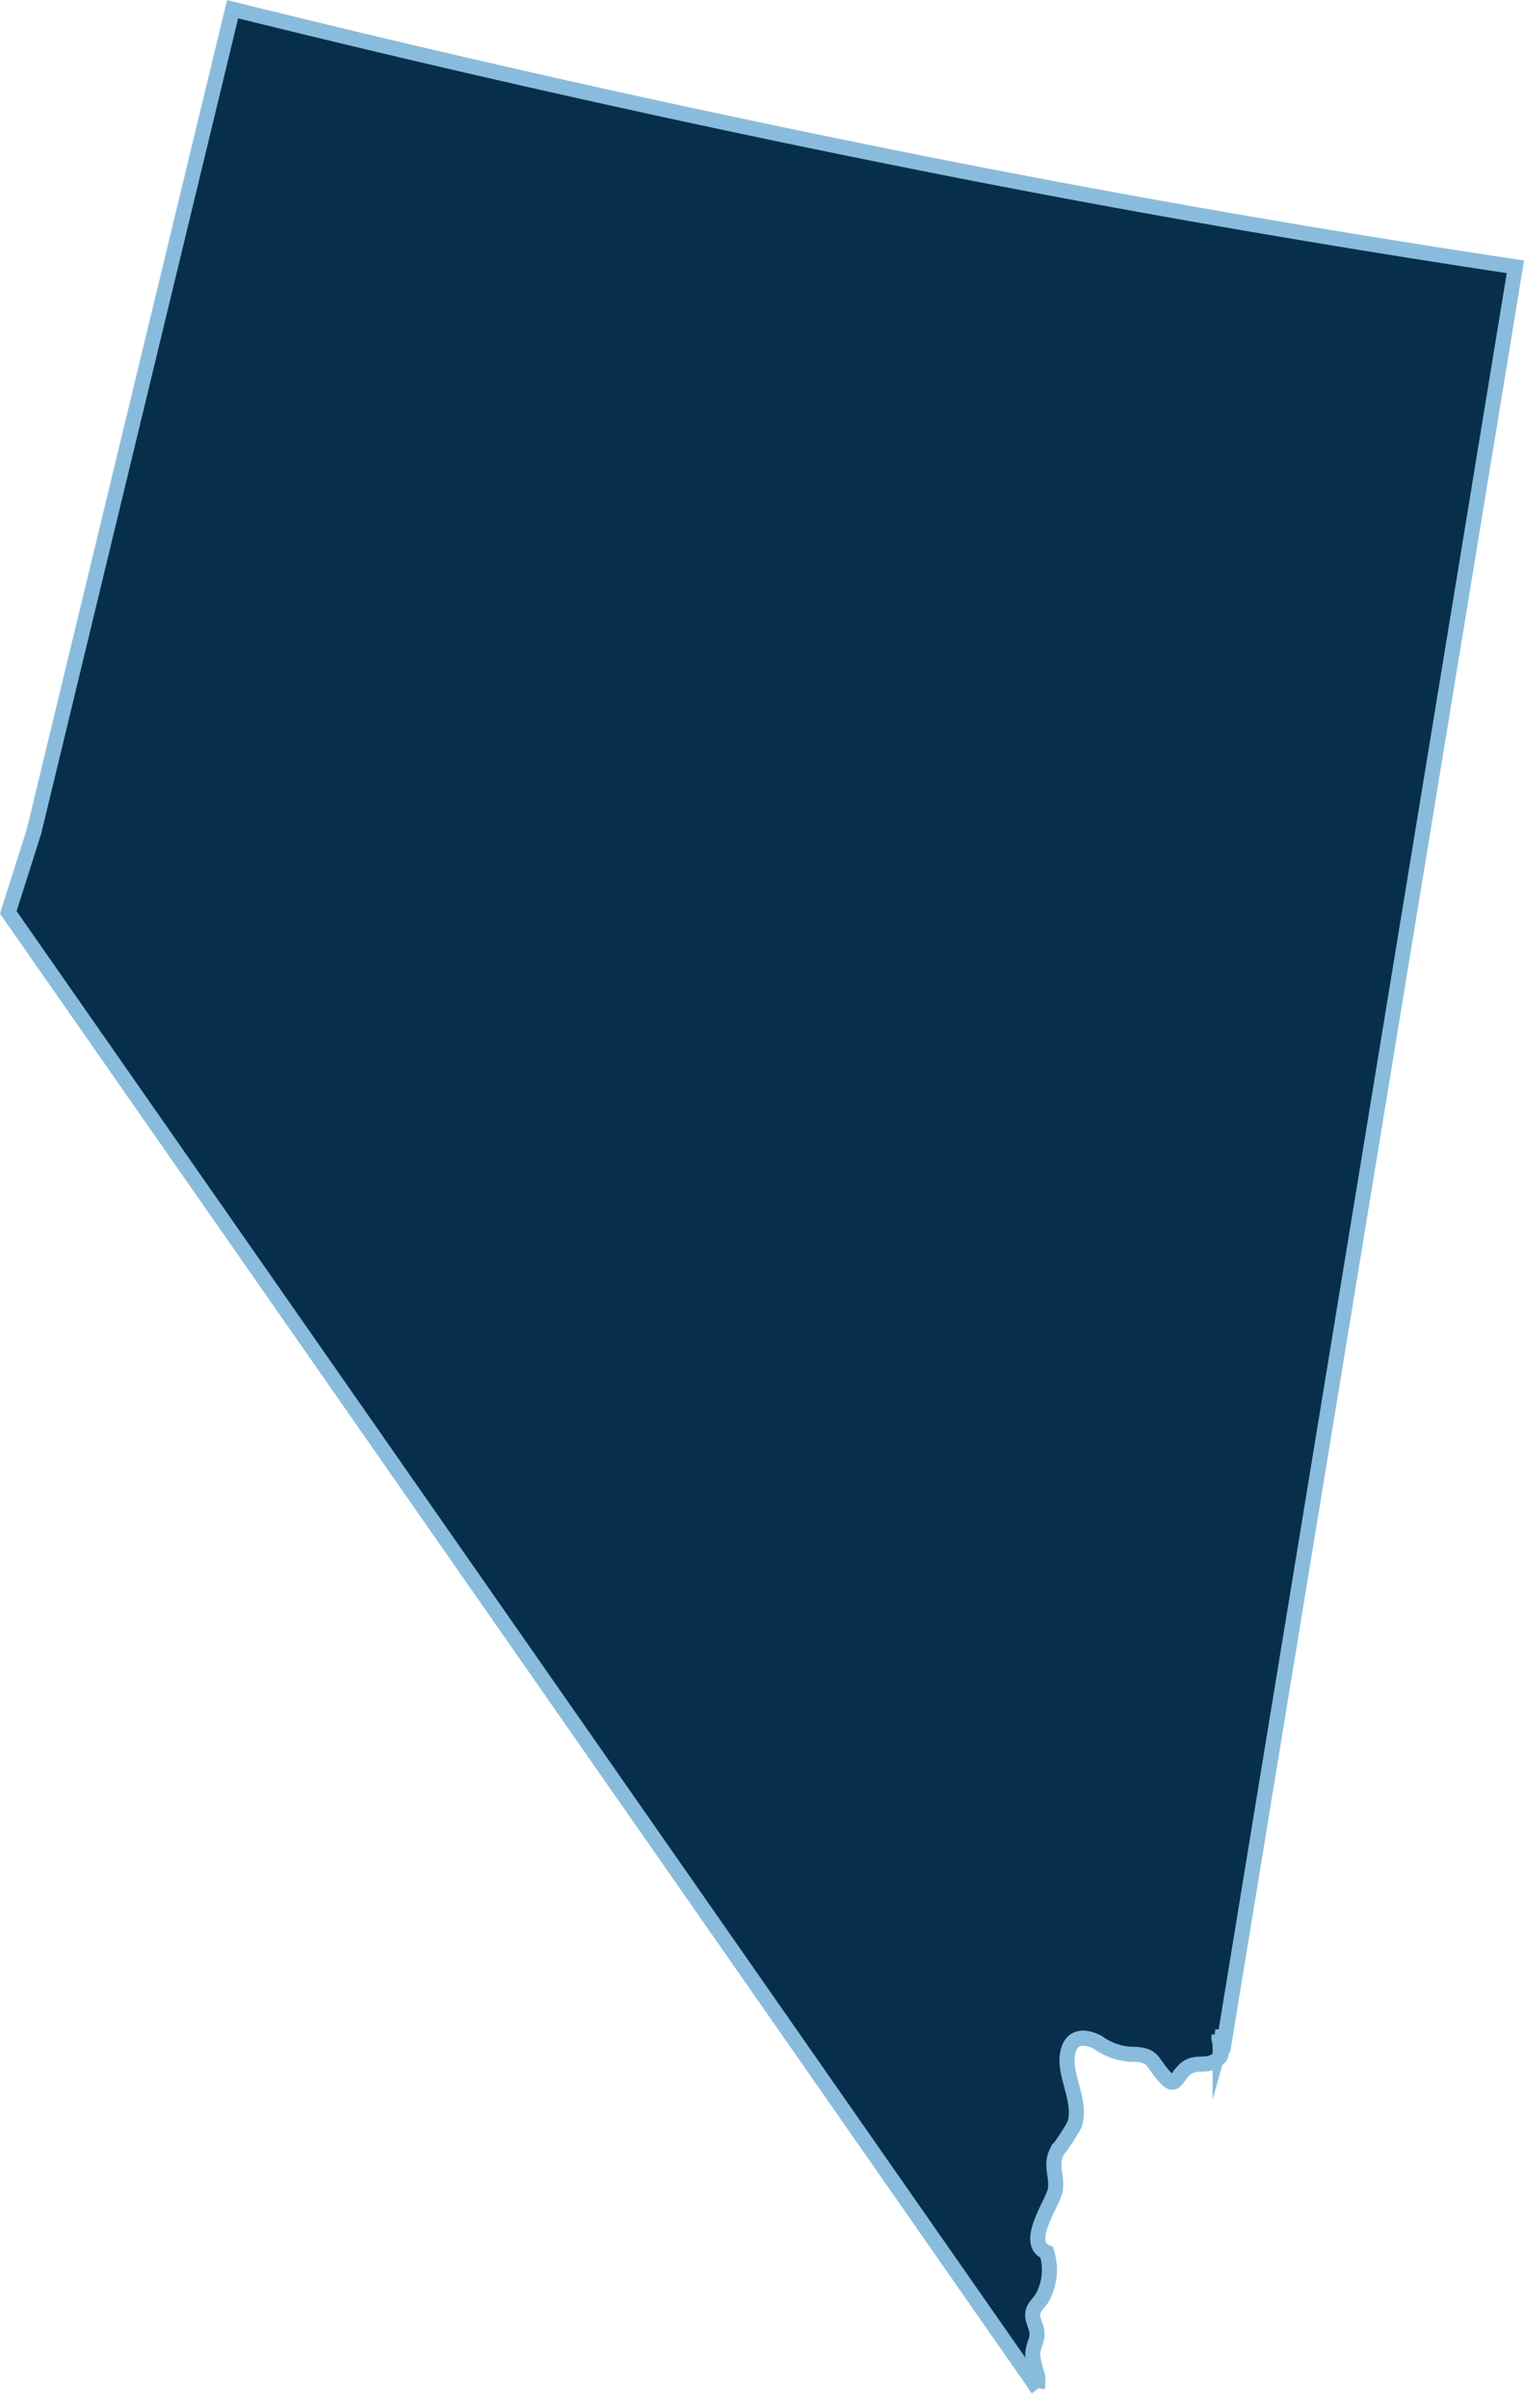 <svg xmlns="http://www.w3.org/2000/svg" viewBox="0 0 101.16 159.85"><defs><style>.eede9227-99d1-4646-b9c9-00443515453c{fill:#072f4c;}.aa0e05e6-f1b4-4cab-9515-494956978c08{fill:none;stroke:#89bcdc;stroke-miterlimit:10;}</style></defs><g id="e80dea88-4032-4c39-882d-6e9e9f5a5260" data-name="Layer 2"><g id="a13dfa29-506a-4e6b-99db-f7b5ae043d0e" data-name="Layer 1"><path id="bff03013-1b4b-4383-8a37-dbcf639a20bc" data-name="Path 2176" class="eede9227-99d1-4646-b9c9-00443515453c" d="M58.64,10.32C43,7.17,28.42,3.83,15.44.61L2.25,55.21.55,60.56l68.31,97.95a2.69,2.69,0,0,0,0-.85,6.69,6.69,0,0,1-.31-1.34c0-.54.27-.93.29-1.35,0-.57-.32-.89-.29-1.37s.41-.69.64-1.1a3.84,3.84,0,0,0,.29-3c-1.59-.61.5-3.39.58-4.2.1-1-.37-1.6.12-2.53a14.47,14.47,0,0,0,1.14-1.74c.57-1.7-1-3.62-.32-5.16.37-.83,1.28-.63,1.89-.29a4.13,4.13,0,0,0,2.45.78c1.16.05,1.12.48,1.79,1.28.87,1.06.8.45,1.46-.22s1.34-.22,2-.58.46-.7.4-1.11a.35.35,0,0,1,0,.11v-.47c0,.12,0,.24,0,.36a4.87,4.87,0,0,0,.17-1v1.43l2.72-16.6L100.59,17.71C85.94,15.49,71.88,13,58.64,10.31M80.92,135.39a.88.88,0,0,1,0-.28,2.72,2.72,0,0,0,0,.28"/><path id="b45881bb-719f-4d05-8ac0-457305ca4d9b" data-name="Path 2177" class="aa0e05e6-f1b4-4cab-9515-494956978c08" d="M58.64,10.32C43,7.17,28.42,3.83,15.44.61L2.25,55.21.55,60.56l68.31,97.95a2.69,2.69,0,0,0,0-.85,6.69,6.69,0,0,1-.31-1.34c0-.54.27-.93.29-1.35,0-.57-.32-.89-.29-1.37s.41-.69.64-1.1a3.84,3.84,0,0,0,.29-3c-1.59-.61.5-3.39.58-4.2.1-1-.37-1.6.12-2.53a14.47,14.47,0,0,0,1.14-1.74c.57-1.7-1-3.62-.32-5.16.37-.83,1.28-.63,1.89-.29a4.13,4.13,0,0,0,2.45.78c1.16.05,1.12.48,1.79,1.28.87,1.06.8.45,1.46-.22s1.34-.22,2-.58.46-.7.4-1.11a.35.35,0,0,1,0,.11v-.47c0,.12,0,.24,0,.36a4.87,4.87,0,0,0,.17-1v1.43l2.72-16.6L100.59,17.71C85.94,15.5,71.88,13,58.64,10.32ZM80.92,135.39a.88.88,0,0,1,0-.28A2.72,2.72,0,0,0,80.92,135.39Z"/></g></g></svg>